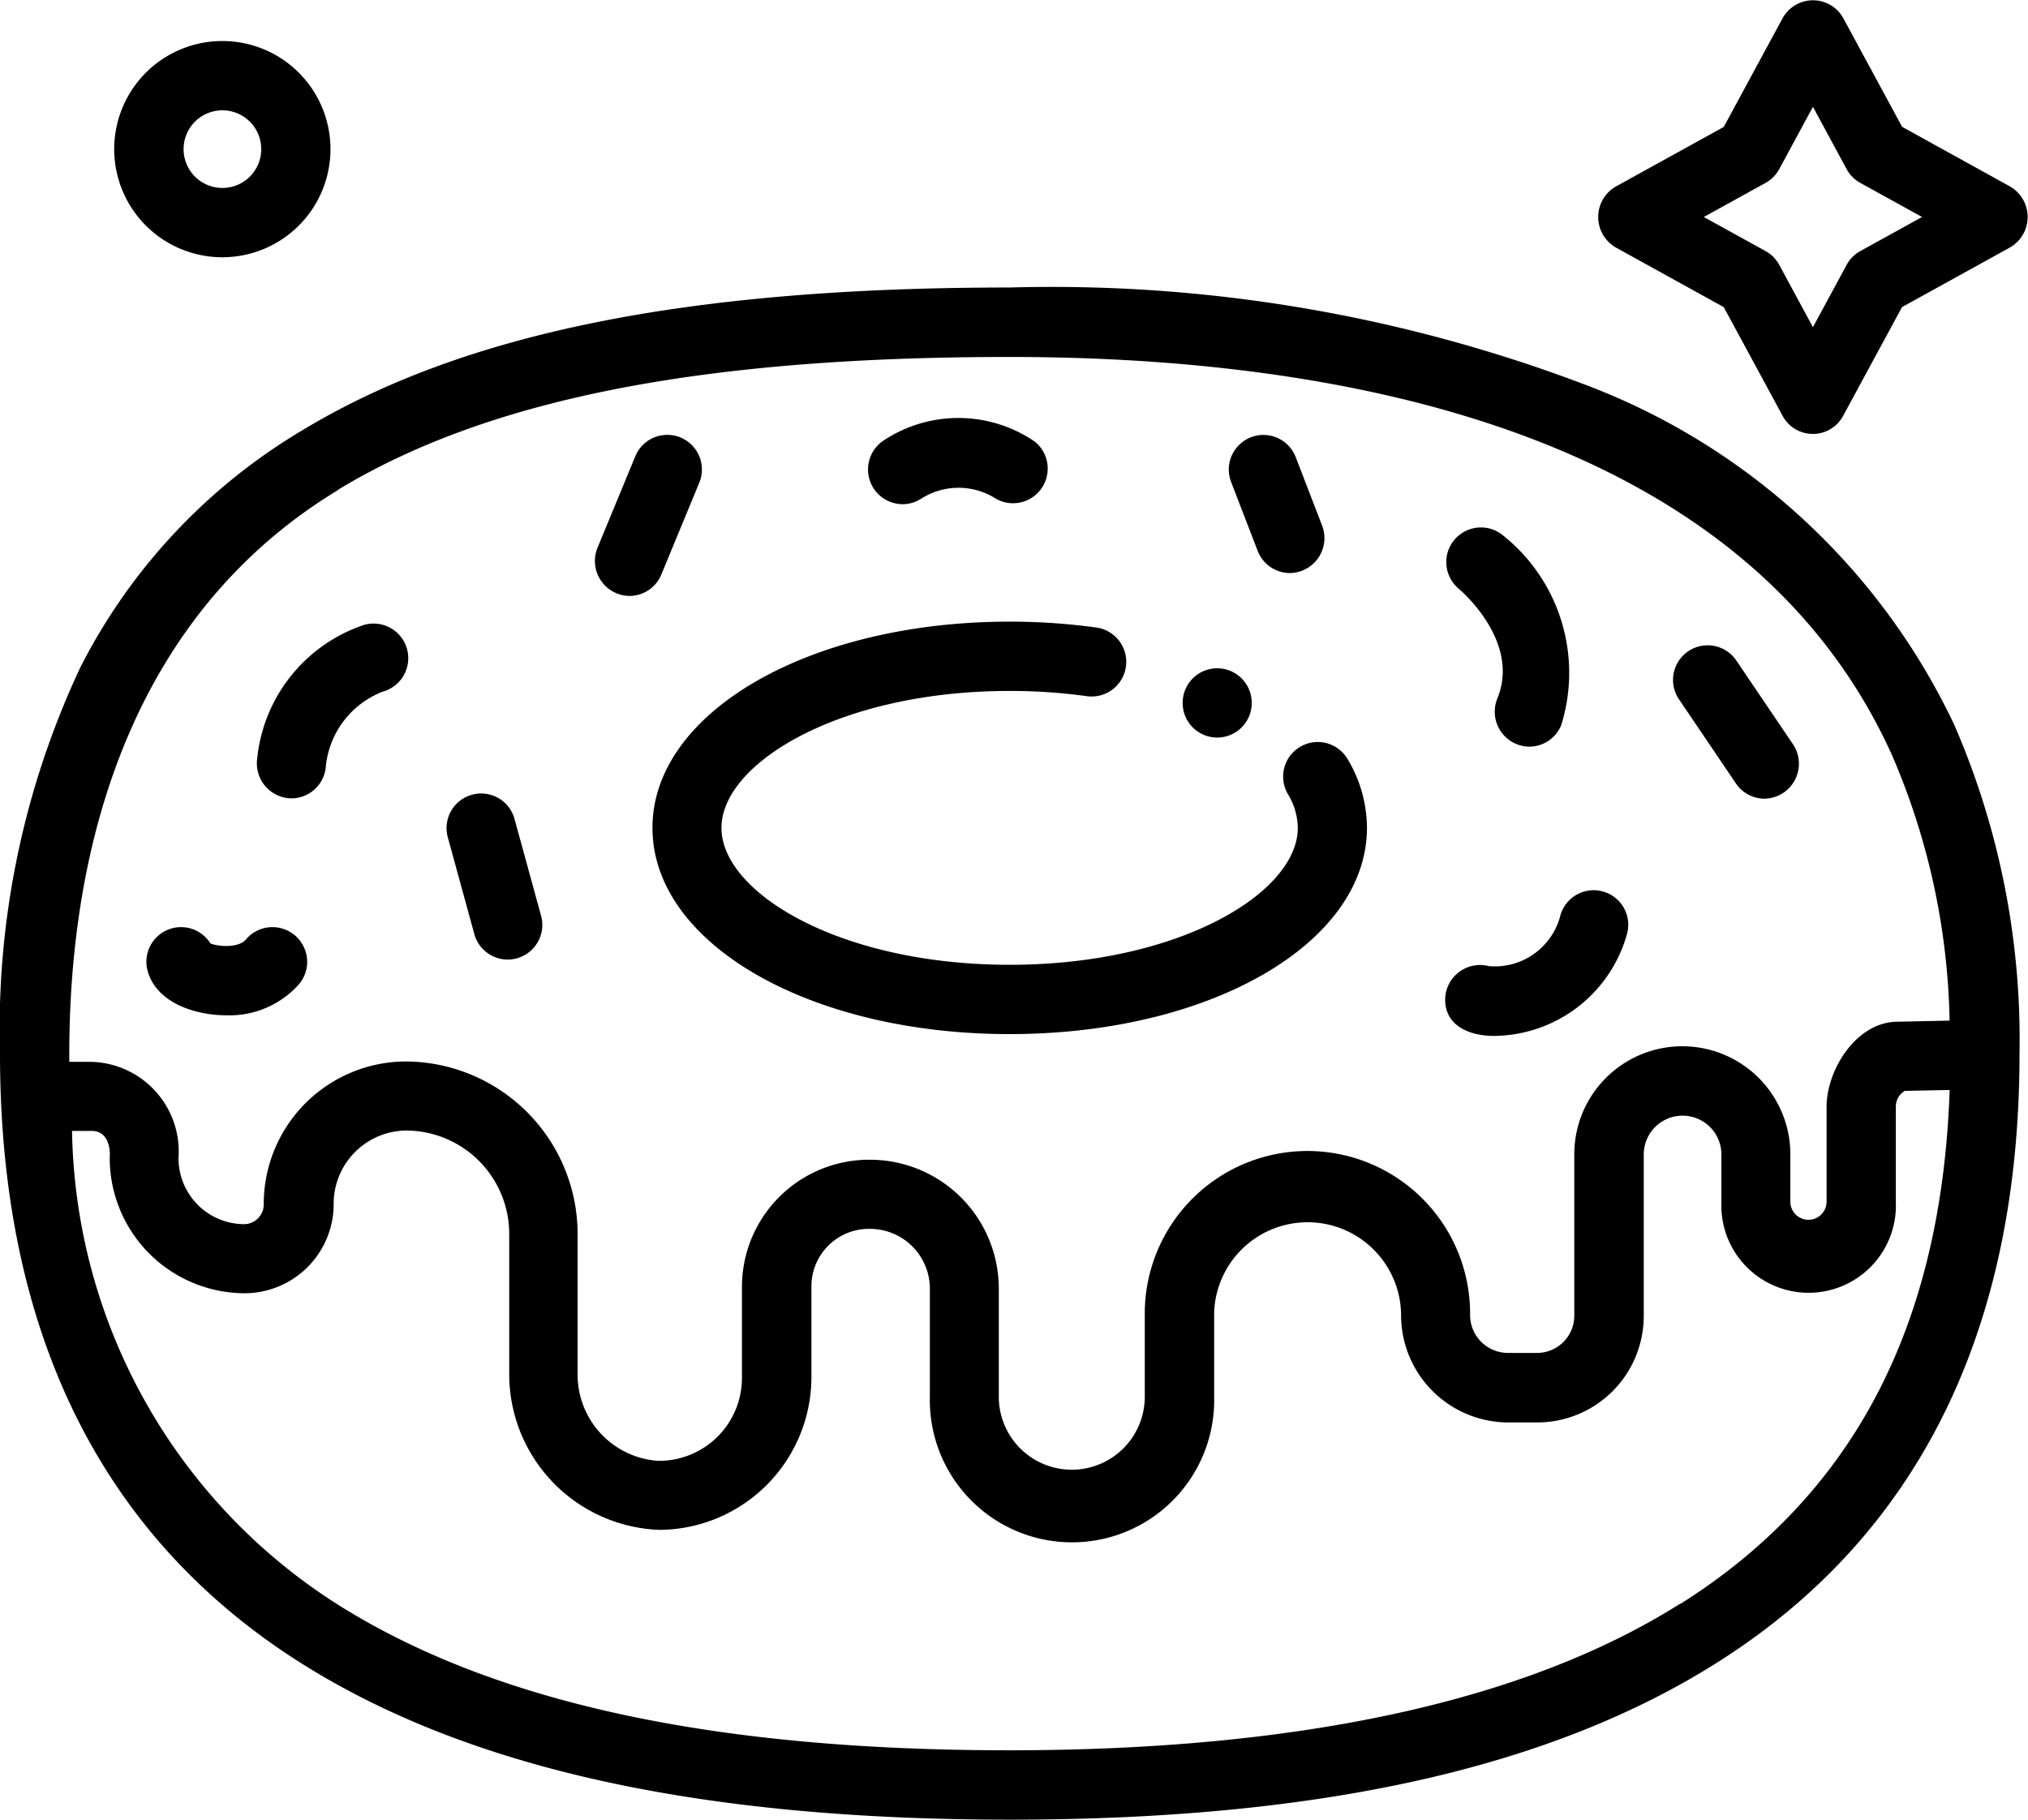 <svg xmlns="http://www.w3.org/2000/svg" width="26.743" height="24" viewBox="0 0 26.743 24">
  <g id="Group_102559" data-name="Group 102559" transform="translate(0 -24)">
    <g id="Group_102558" data-name="Group 102558" transform="translate(0 24)">
      <path id="Path_59902" data-name="Path 59902" d="M59.717,170.261a.462.462,0,0,1-.453-.521,2.081,2.081,0,0,1,1.4-1.764.457.457,0,1,1,.257.877,1.183,1.183,0,0,0-.754,1.015A.457.457,0,0,1,59.717,170.261Z" transform="translate(-55.873 -159.731)"/>
      <path id="Path_59903" data-name="Path 59903" d="M34.843,239.174c-.392,0-.91-.154-1.034-.577a.457.457,0,0,1,.826-.371c.11.045.373.061.468-.052a.457.457,0,1,1,.7.59A1.228,1.228,0,0,1,34.843,239.174Z" transform="translate(-31.86 -225.783)"/>
      <g id="Group_102557" data-name="Group 102557" transform="translate(0 0)">
        <g id="XMLID_566_" transform="translate(0 0.541)">
          <g id="XMLID_637_">
            <g id="XMLID_569_" transform="translate(0 3.253)">
              <g id="XMLID_1456_" transform="translate(8.605 4.406)">
                <path id="Path_59904" data-name="Path 59904" d="M155.3,172.953c-2.641,0-4.71-1.195-4.71-2.72s2.069-2.72,4.71-2.72a8.314,8.314,0,0,1,1.152.079.457.457,0,0,1-.127.905,7.4,7.4,0,0,0-1.025-.07c-2.238,0-3.8.952-3.8,1.806s1.56,1.806,3.8,1.806,3.8-.952,3.8-1.806a.873.873,0,0,0-.13-.444.456.456,0,1,1,.786-.464,1.775,1.775,0,0,1,.256.908C160.011,171.759,157.942,172.953,155.3,172.953Z" transform="translate(-150.591 -167.514)"/>
              </g>
              <path id="Path_59905" data-name="Path 59905" d="M25.776,96.184a8.83,8.83,0,0,0-4.88-4.5,19.823,19.823,0,0,0-7.581-1.279c-4.243,0-7.207.6-9.328,1.883a7.691,7.691,0,0,0-2.926,3.124A11.21,11.21,0,0,0,0,100.51c0,3.673,1.337,6.379,3.979,8.044,2.2,1.385,5.252,2.059,9.337,2.059s7.128-.679,9.336-2.077c2.64-1.671,3.979-4.371,3.979-8.026a10.417,10.417,0,0,0-.855-4.325ZM4.459,93.072c1.972-1.195,4.786-1.751,8.856-1.751,4.221,0,9.665.909,11.63,5.241a9.251,9.251,0,0,1,.764,3.512l-.7.015c-.536.011-.922.64-.922,1.121v1.252a.239.239,0,1,1-.478,0v-.625a1.424,1.424,0,1,0-2.849,0v2.126a.491.491,0,0,1-.487.494h-.4a.5.5,0,0,1-.487-.494,2.145,2.145,0,0,0-4.29-.048v1.12a.962.962,0,1,1-1.925,0v-1.426a1.7,1.7,0,0,0-1.7-1.7,1.678,1.678,0,0,0-1.687,1.667c0,.408,0,.853,0,1.218a1.093,1.093,0,0,1-1.114,1.086,1.139,1.139,0,0,1-1.053-1.113v-1.871a2.278,2.278,0,0,0-2.268-2.283,1.879,1.879,0,0,0-1.871,1.883.261.261,0,0,1-.259.263.87.87,0,0,1-.865-.874,1.183,1.183,0,0,0-1.151-1.267H.914c-.021-2.974.885-5.931,3.546-7.543Zm17.7,14.691c-2.03,1.284-5.007,1.935-8.849,1.935-3.907,0-6.8-.628-8.851-1.919A7.543,7.543,0,0,1,.95,101.529h.258c.2,0,.25.194.239.353a1.784,1.784,0,0,0,1.777,1.788A1.176,1.176,0,0,0,4.4,102.493a.965.965,0,0,1,.959-.969,1.364,1.364,0,0,1,1.356,1.369v1.871A2.056,2.056,0,0,0,8.7,106.791a2.017,2.017,0,0,0,2-2c0-.365,0-.809,0-1.218a.758.758,0,0,1,.775-.752.789.789,0,0,1,.787.79v1.426a1.875,1.875,0,1,0,3.749,0v-1.12a1.233,1.233,0,0,1,2.465.049,1.416,1.416,0,0,0,1.4,1.408h.4a1.405,1.405,0,0,0,1.4-1.408v-2.126a.512.512,0,1,1,1.024,0v.625a1.151,1.151,0,1,0,2.3,0V101.21a.242.242,0,0,1,.118-.209l.592-.012c-.107,3.115-1.269,5.334-3.545,6.775Z" transform="translate(0 -90.407)"/>
              <g id="XMLID_571_" transform="translate(7.843 1.941)">
                <path id="Path_59906" data-name="Path 59906" d="M137.706,126.493a.461.461,0,0,1-.421-.632l.5-1.211a.456.456,0,1,1,.843.35l-.5,1.211A.456.456,0,0,1,137.706,126.493Z" transform="translate(-137.25 -124.368)"/>
              </g>
              <g id="XMLID_572_" transform="translate(11.446 1.715)">
                <path id="Path_59907" data-name="Path 59907" d="M200.76,121.566a.458.458,0,0,1-.244-.844,1.785,1.785,0,0,1,1.987.018.457.457,0,0,1-.542.735.916.916,0,0,0-.958.02A.451.451,0,0,1,200.76,121.566Z" transform="translate(-200.304 -120.425)"/>
              </g>
              <g id="XMLID_573_" transform="translate(16.204 1.941)">
                <path id="Path_59908" data-name="Path 59908" d="M284.371,126.191a.456.456,0,0,1-.426-.292l-.35-.908a.456.456,0,1,1,.851-.33l.35.908A.461.461,0,0,1,284.371,126.191Z" transform="translate(-283.564 -124.368)"/>
              </g>
              <g id="XMLID_574_" transform="translate(19.059 3.152)">
                <path id="Path_59909" data-name="Path 59909" d="M334.636,148.468a.461.461,0,0,1-.421-.632c.313-.757-.485-1.433-.519-1.461a.457.457,0,0,1,.578-.707,2.318,2.318,0,0,1,.784,2.518A.456.456,0,0,1,334.636,148.468Z" transform="translate(-333.53 -145.566)"/>
              </g>
              <g id="XMLID_575_" transform="translate(22.062 4.716)">
                <path id="Path_59910" data-name="Path 59910" d="M387.29,174.959a.456.456,0,0,1-.378-.2l-.751-1.11a.456.456,0,1,1,.755-.513l.751,1.11A.461.461,0,0,1,387.29,174.959Z" transform="translate(-386.082 -172.935)"/>
              </g>
              <g id="XMLID_577_" transform="translate(5.889 6.669)">
                <path id="Path_59911" data-name="Path 59911" d="M103.868,209.3a.457.457,0,0,1-.44-.336l-.35-1.277a.456.456,0,1,1,.88-.242l.35,1.277a.457.457,0,0,1-.44.578Z" transform="translate(-103.062 -207.107)"/>
              </g>
            </g>
            <g id="XMLID_1147_" transform="translate(1.511)">
              <g id="XMLID_606_">
                <path id="Path_59912" data-name="Path 59912" d="M27.863,36.328A1.426,1.426,0,1,1,29.287,34.9,1.426,1.426,0,0,1,27.863,36.328Zm0-1.938a.512.512,0,1,0,.511.512A.512.512,0,0,0,27.863,34.39Z" transform="translate(-26.44 -33.476)"/>
              </g>
            </g>
          </g>
          <g id="XMLID_567_" transform="translate(15.595 8.273)">
            <ellipse id="Ellipse_1415" data-name="Ellipse 1415" cx="0.456" cy="0.457" rx="0.456" ry="0.457"/>
          </g>
        </g>
        <path id="Path_59913" data-name="Path 59913" d="M334.15,231.369c-.3,0-.636-.118-.643-.47a.461.461,0,0,1,.579-.45.893.893,0,0,0,.935-.648.456.456,0,1,1,.889.205,1.836,1.836,0,0,1-1.76,1.363Z" transform="translate(-314.45 -217.706)"/>
        <g id="XMLID_45_" transform="translate(21.075)">
          <path id="Path_59914" data-name="Path 59914" d="M371.242,29.49l-.779-1.439-1.413-.781a.464.464,0,0,1-.012-.809l1.425-.787.773-1.428a.457.457,0,0,1,.8-.012l.779,1.439,1.413.781a.464.464,0,0,1,.011.809l-1.425.787-.779,1.439A.453.453,0,0,1,371.242,29.49ZM370.2,26.862l.815.45a.456.456,0,0,1,.18.182l.444.821.444-.821a.456.456,0,0,1,.18-.182l.815-.45-.815-.45a.456.456,0,0,1-.18-.182l-.444-.821-.444.821a.456.456,0,0,1-.18.182Z" transform="translate(-368.807 -24)"/>
        </g>
      </g>
    </g>
  </g>
</svg>
